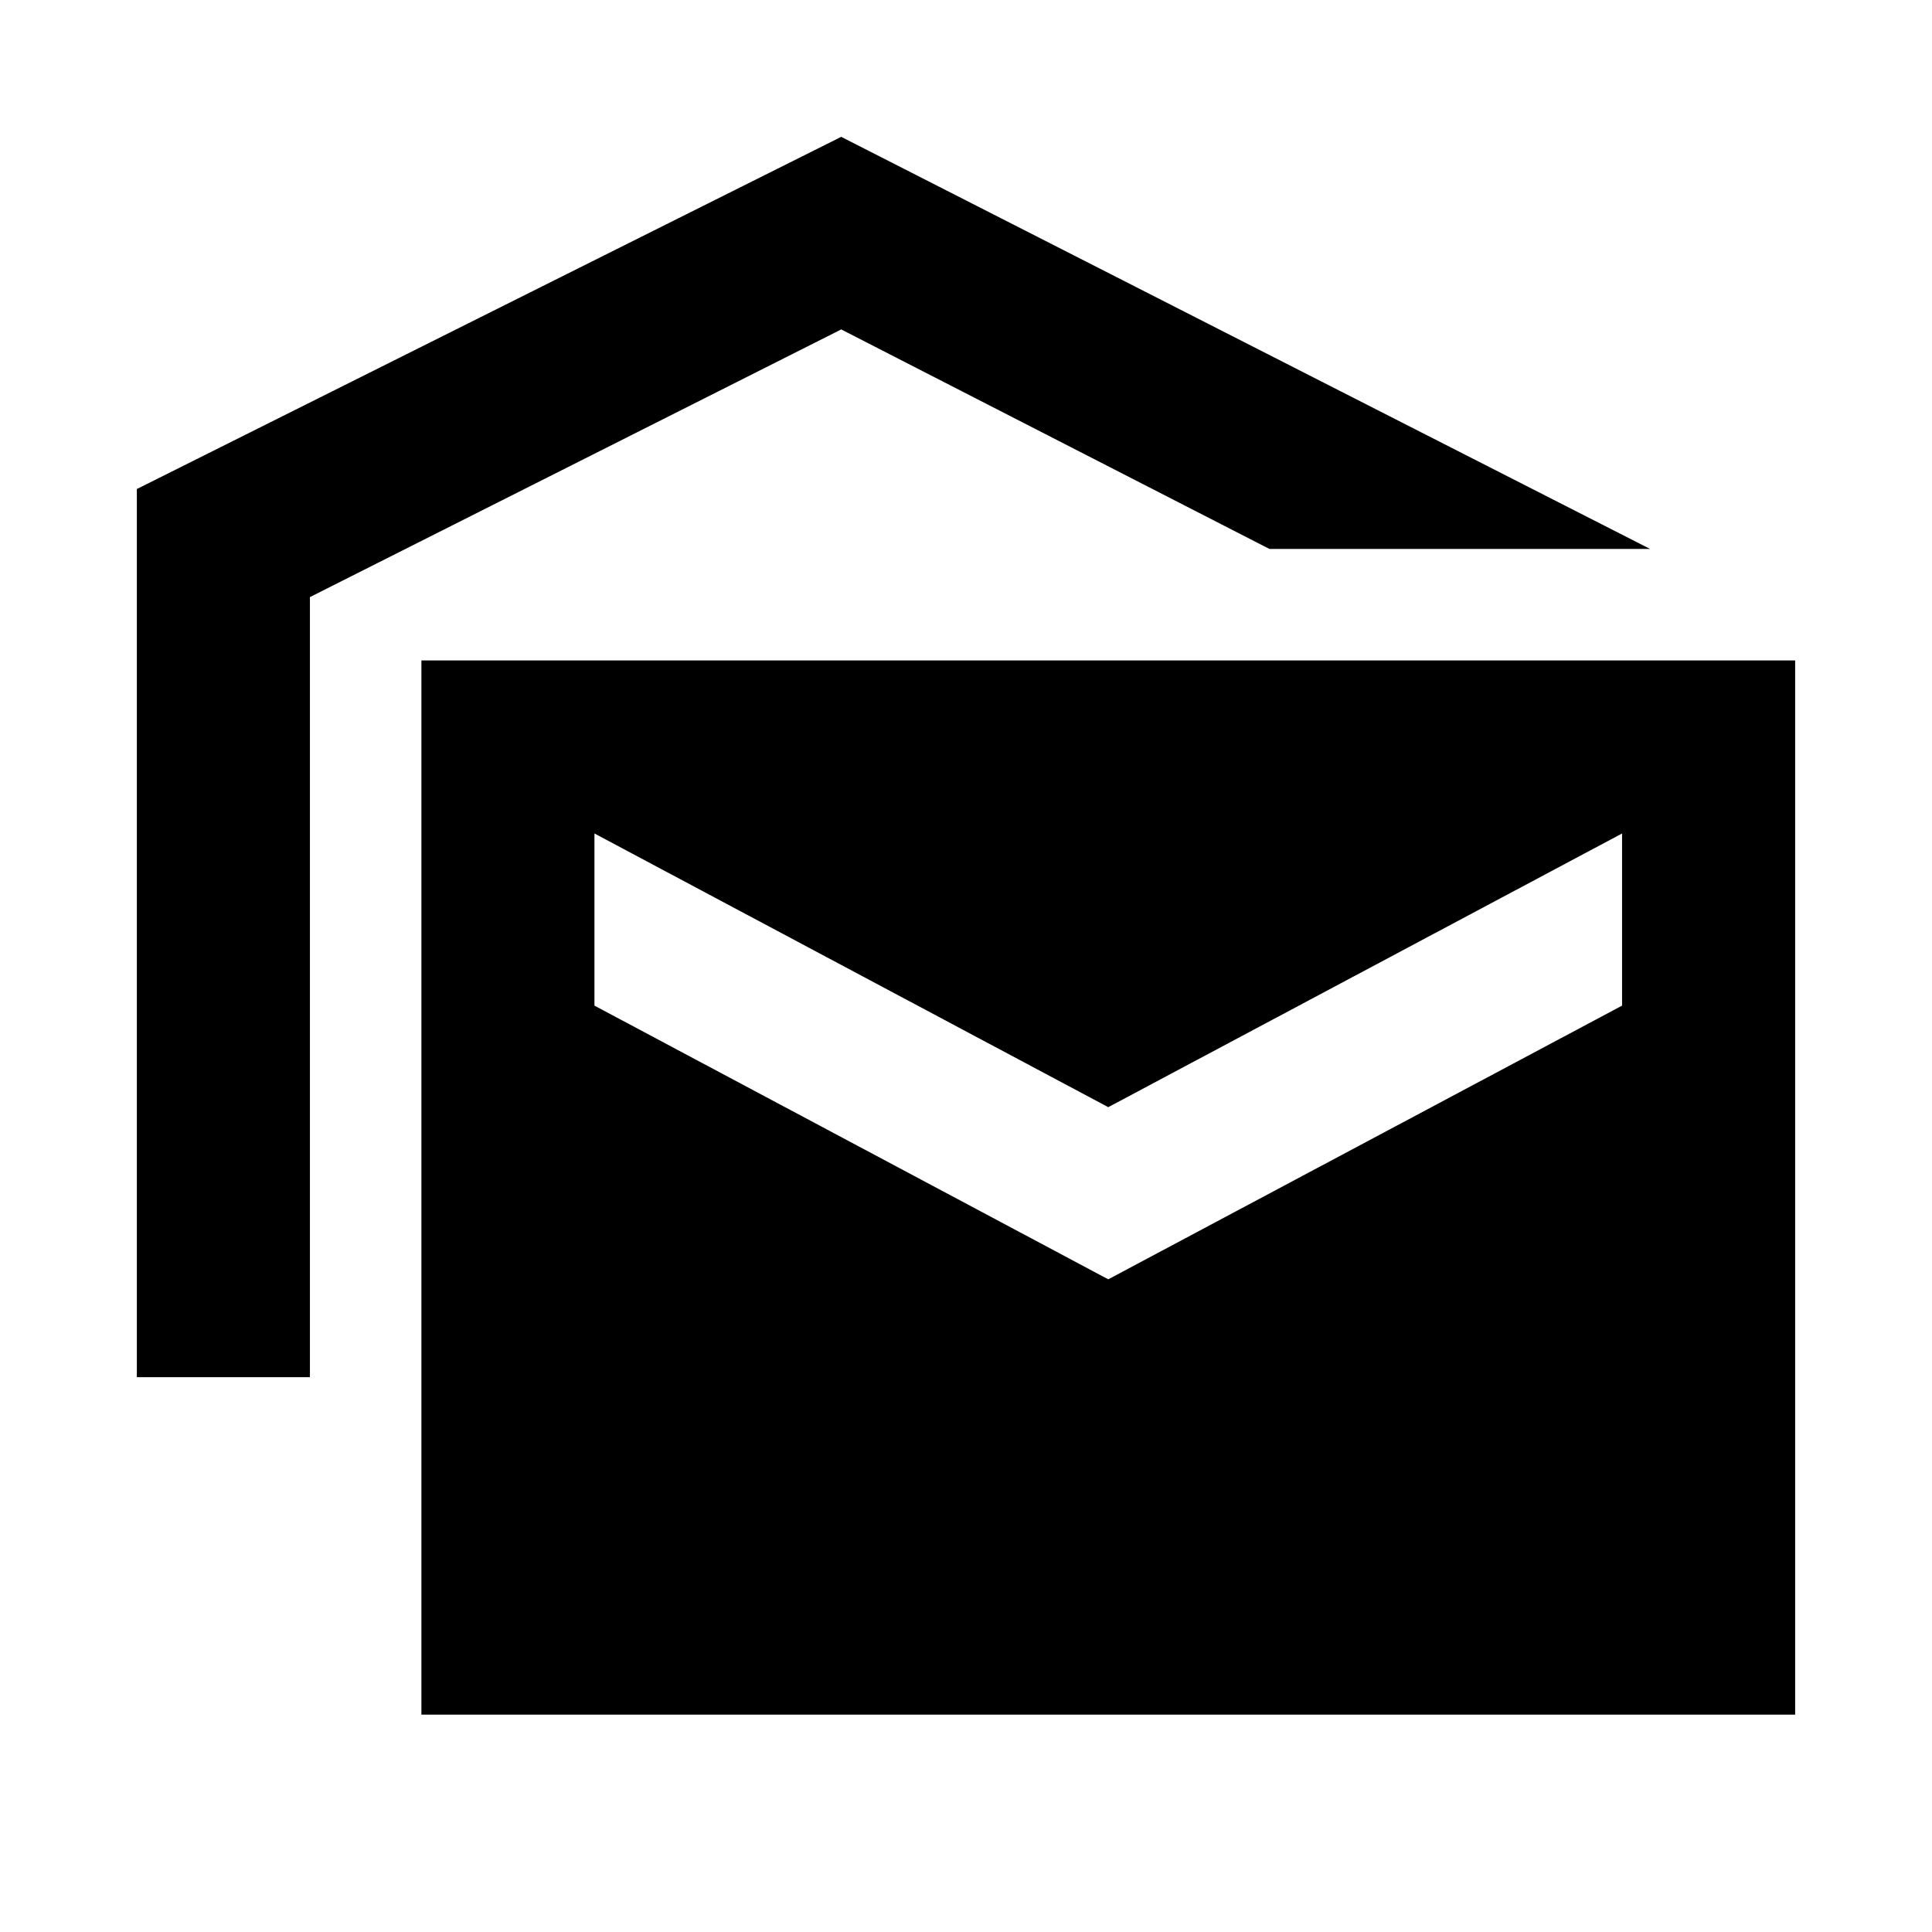 <svg xmlns="http://www.w3.org/2000/svg" height="24" viewBox="0 -960 960 960" width="24"><path d="M68-275.69V-717l350-175 401.92 204.77H630.77L418-796.31l-264 133v387.62H68ZM209.39-108v-523.84H892V-108H209.39Zm341.3-216.31 255.31-136v-85.54l-255.31 136-255.31-136v85.54l255.31 136Z"/></svg>
